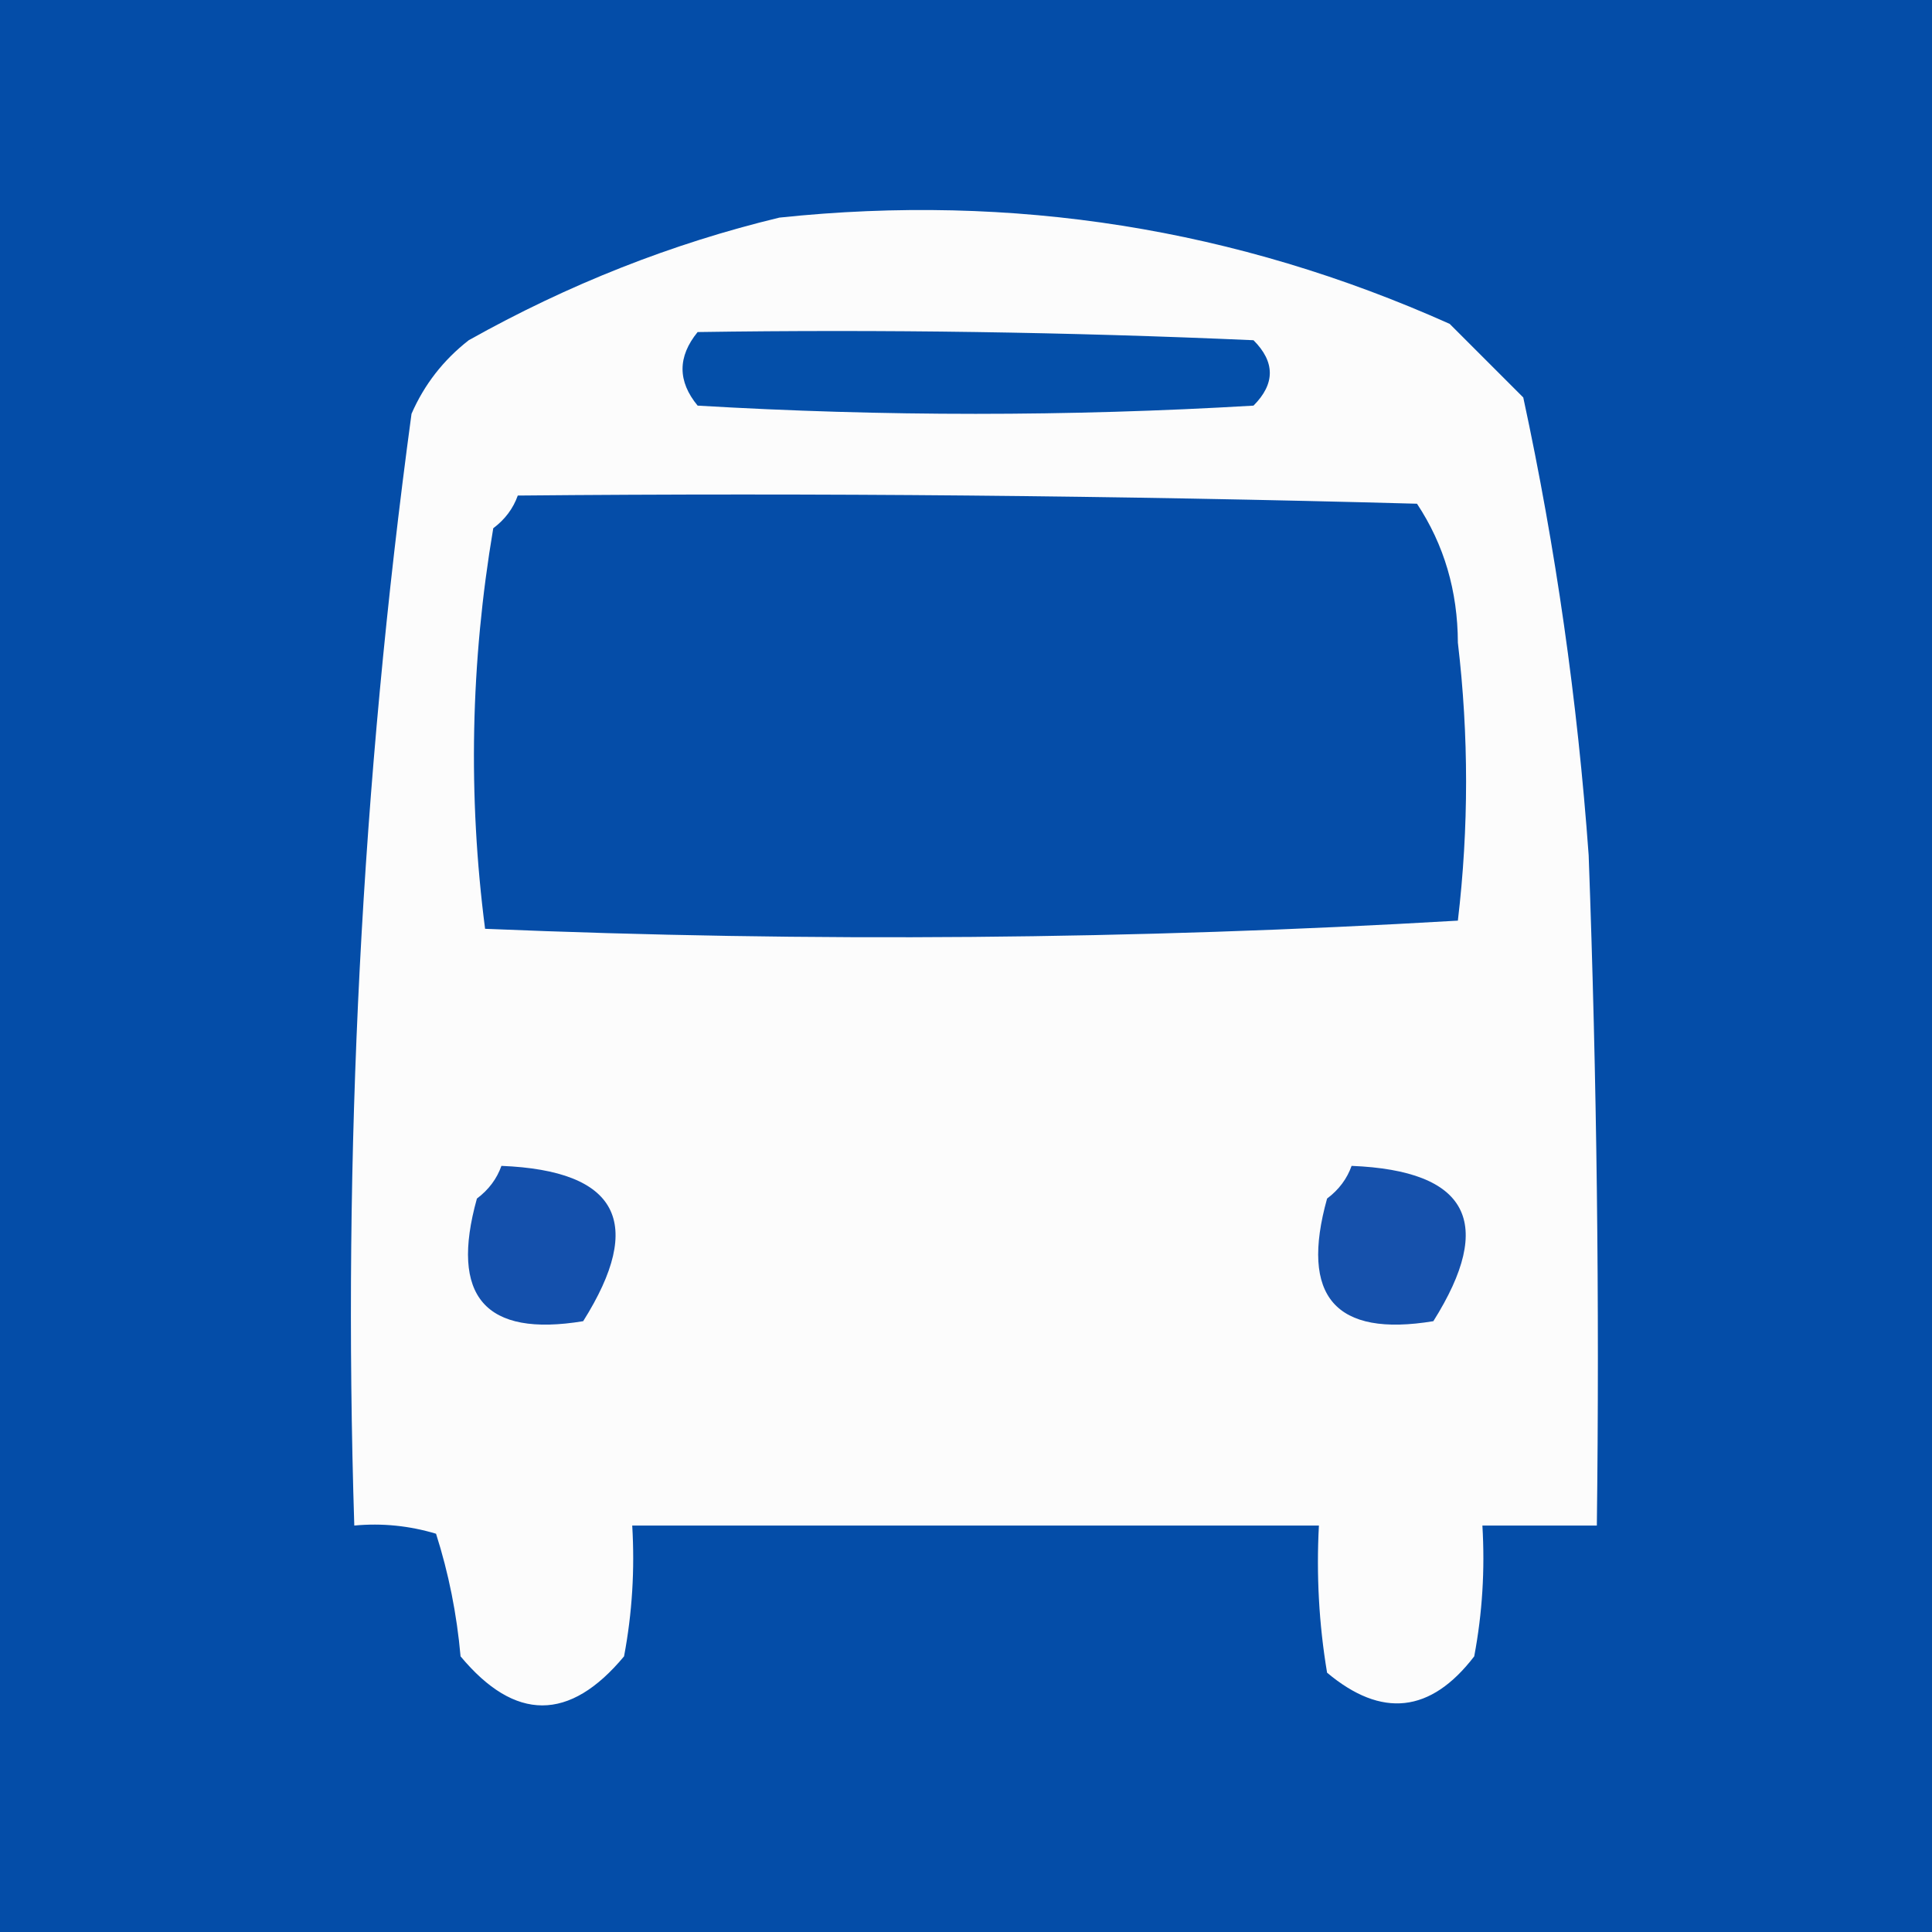 <?xml version="1.0" encoding="UTF-8"?>
<svg id="Layer_1" data-name="Layer 1" xmlns="http://www.w3.org/2000/svg" viewBox="0 0 118.17 118.17">
  <defs>
    <style>
      .cls-1, .cls-2 {
        fill: #044da8;
      }

      .cls-2, .cls-3, .cls-4, .cls-5, .cls-6, .cls-7 {
        fill-rule: evenodd;
      }

      .cls-3 {
        fill: #044fa9;
      }

      .cls-4 {
        fill: #054da8;
      }

      .cls-5 {
        fill: #1651ac;
      }

      .cls-6 {
        fill: #1450ac;
      }

      .cls-7 {
        fill: #fcfcfc;
      }
    </style>
  </defs>
  <rect class="cls-1" width="118.17" height="118.17"/>
  <path class="cls-2" d="M3.67,1.31c37-.17,74,0,111,.5l1.5,1.5c.83,37.67,.67,75.34-.5,113-37.29,1.16-74.62,1.33-112,.5l-1.5-1.5C1.51,77.98,1.51,40.64,2.17,3.31c.72-.54,1.22-1.21,1.5-2Z"/>
  <path class="cls-7" d="M47.67,13.31c14.29-1.51,27.96,.66,41,6.5l4.5,4.5c1.99,9.23,3.32,18.56,4,28,.5,13.66,.67,27.33,.5,41h-7c.16,2.69,0,5.35-.5,8-2.66,3.47-5.66,3.8-9,1-.5-2.98-.66-5.98-.5-9H38.67c.16,2.69,0,5.35-.5,8-3.33,4-6.67,4-10,0-.23-2.59-.73-5.09-1.5-7.5-1.63-.49-3.3-.66-5-.5-.72-22.77,.44-45.44,3.5-68,.78-1.79,1.95-3.29,3.5-4.5,6.1-3.42,12.44-5.92,19-7.5Z"/>
  <path class="cls-3" d="M42.67,20.31c11.34-.17,22.67,0,34,.5,1.33,1.33,1.33,2.67,0,4-11.33,.67-22.67,.67-34,0-1.23-1.49-1.23-2.99,0-4.5Z"/>
  <path class="cls-4" d="M31.67,30.31c18.34-.17,36.67,0,55,.5,1.66,2.51,2.49,5.34,2.5,8.5,.67,5.67,.67,11.33,0,17-19.76,1.16-39.59,1.33-59.5,.5-1.05-8.12-.89-16.29,.5-24.5,.72-.54,1.22-1.21,1.5-2Z"/>
  <path class="cls-6" d="M30.67,71.31c7.13,.29,8.8,3.46,5,9.5-6,.99-8.17-1.51-6.5-7.5,.72-.54,1.22-1.21,1.5-2Z"/>
  <path class="cls-5" d="M82.67,71.31c7.13,.29,8.8,3.46,5,9.5-6,.99-8.17-1.51-6.5-7.5,.72-.54,1.22-1.21,1.5-2Z"/>
</svg>